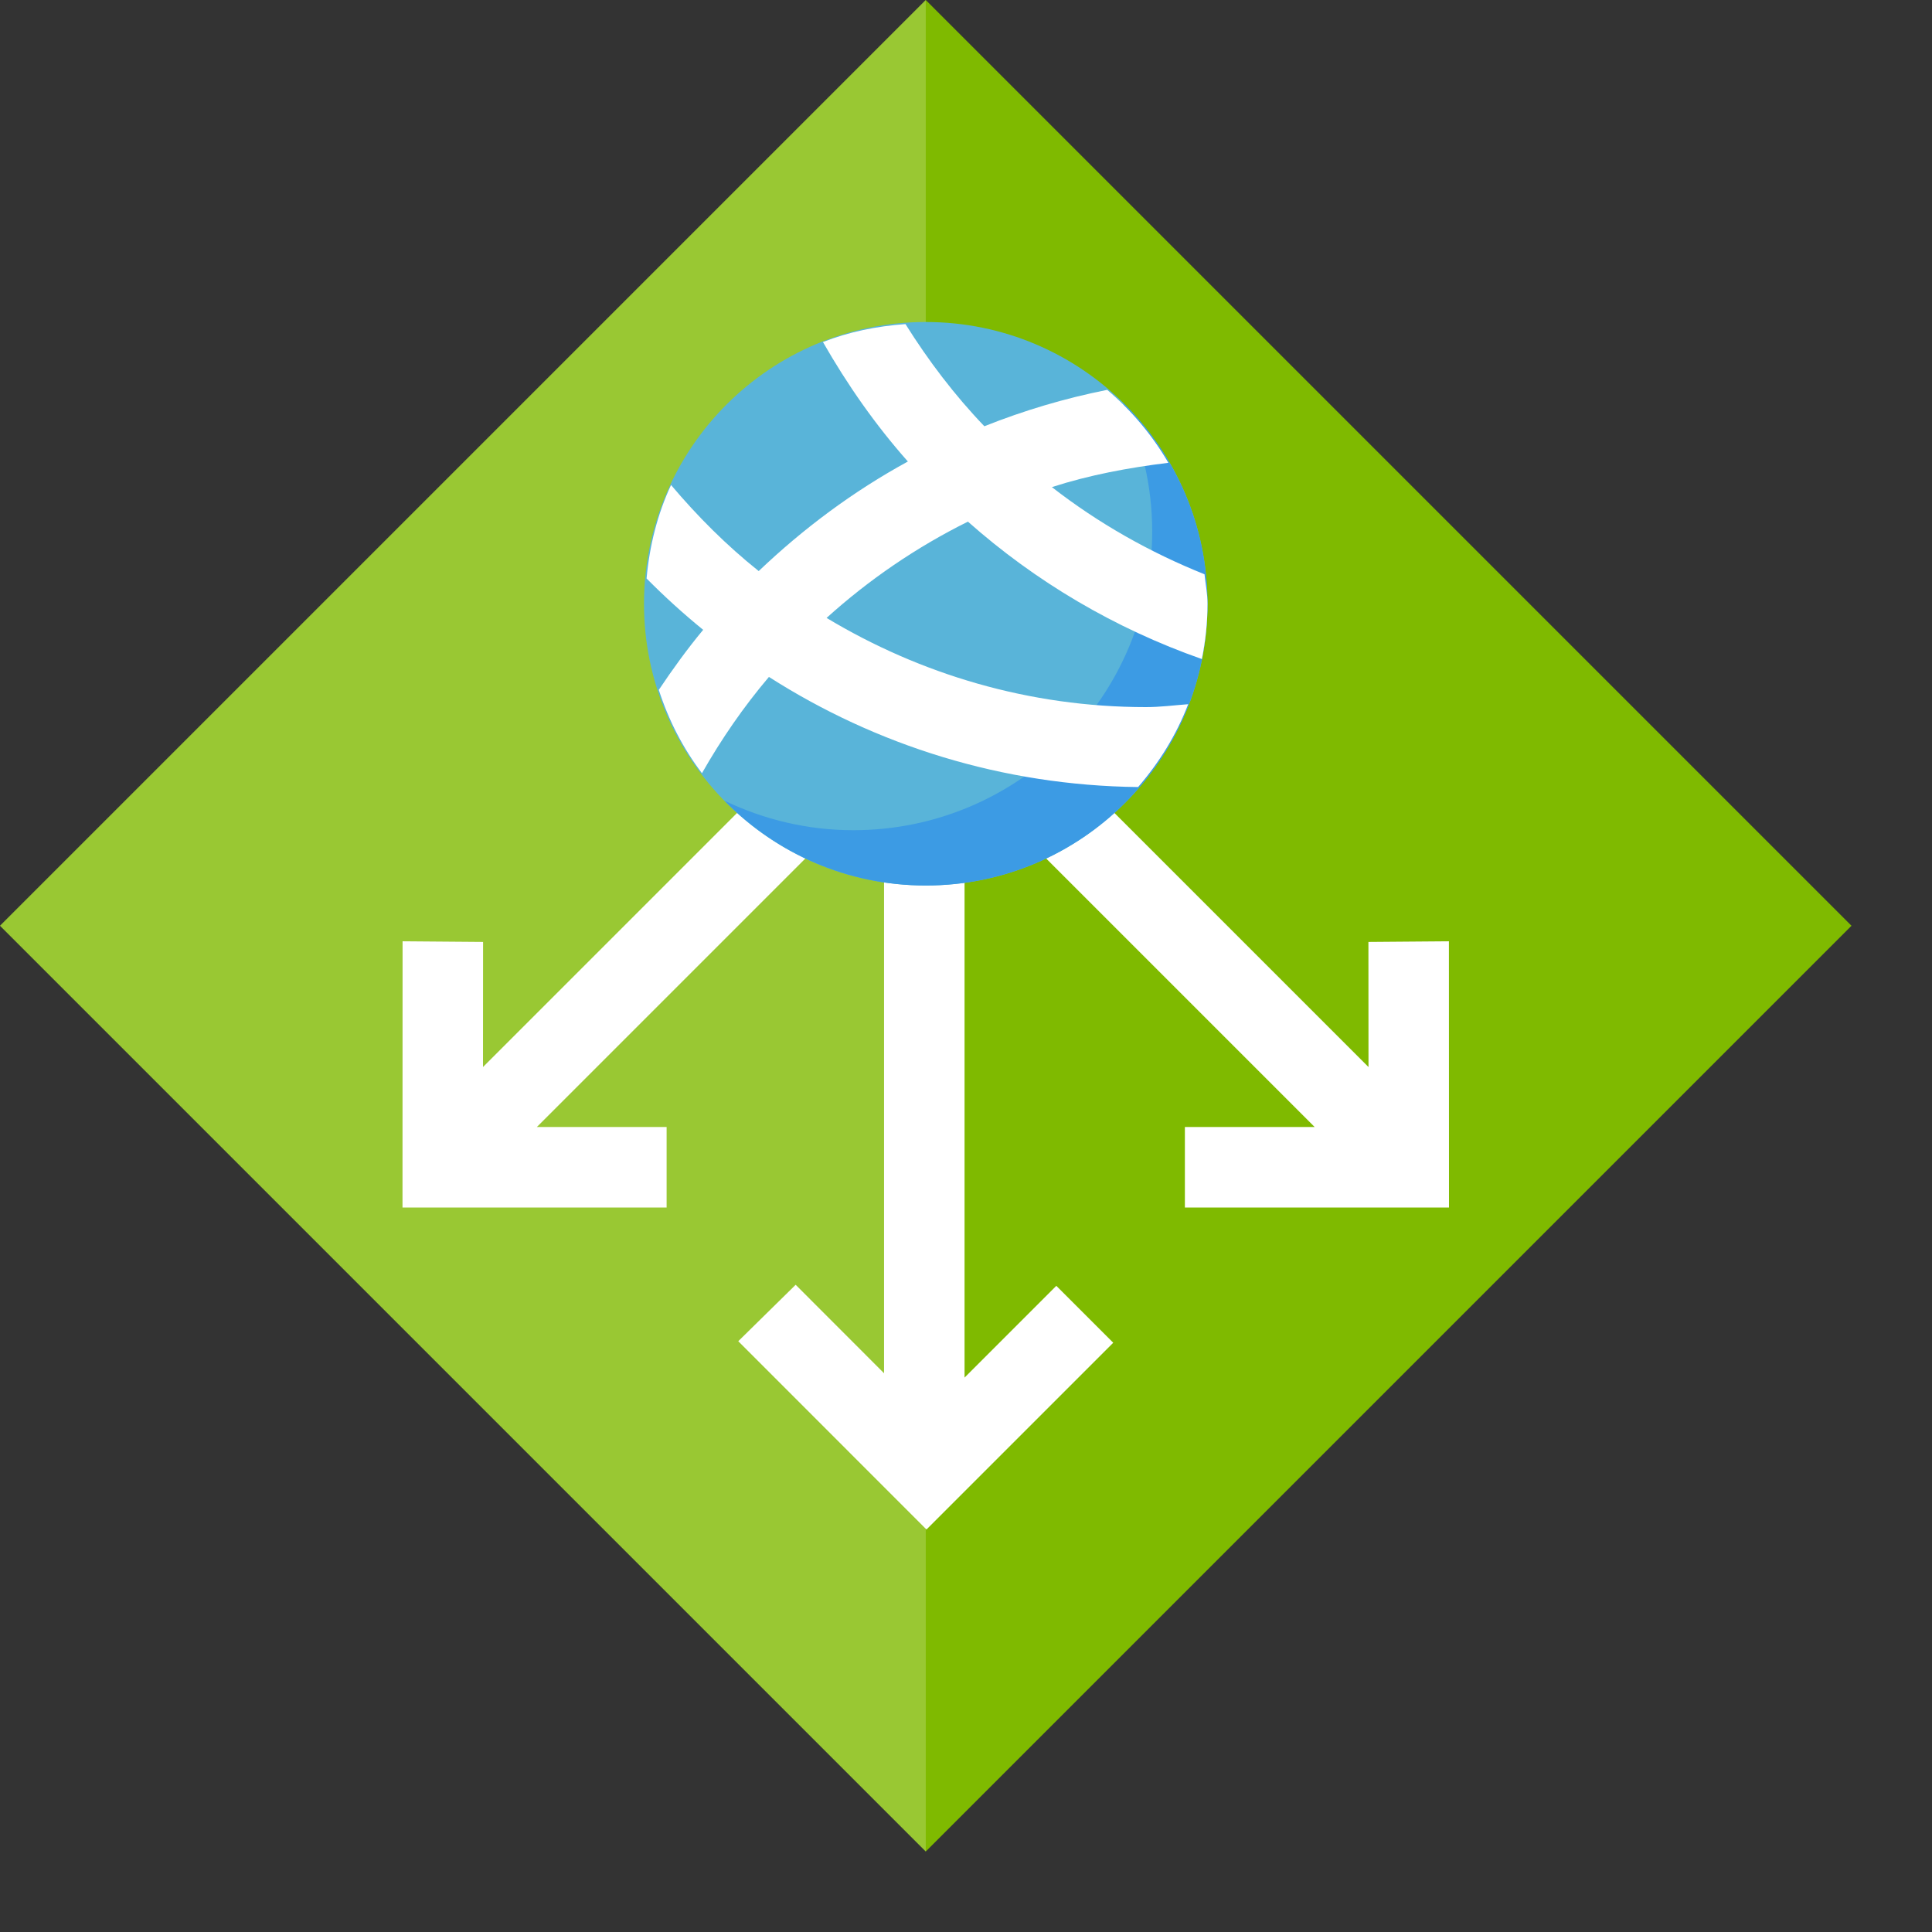 <?xml version="1.0" encoding="utf-8"?>
<svg version="1.1" xmlns="http://www.w3.org/2000/svg" xmlns:xlink="http://www.w3.org/1999/xlink" x="0px" y="0px" width="24px" height="24px" viewBox="0 0 24 24" enable-background="new 0 0 24 24" xml:space="preserve">
<rect x="0" y="0" width="24" height="24" fill="#333333" stroke="none"/>
<polygon fill="#7FBA00" points="11.5,0 0,11.5 11.5,23 23,11.5 "/>
<polygon opacity="0.2" fill="#FFFFFF" enable-background="new" points="11.5,0 11.5,0 0,11.5 11.5,23 "/>
<polygon fill="#FFFFFF" points="13.122,15.973 11.982,17.113 11.982,8.986 10.982,8.986 10.982,17.059 9.884,15.96 9.171,16.661 11.509,19 13.829,16.68 "/>
<polygon fill="#FFFFFF" points="8.281,14 6.669,14 11.406,9.263 10.699,8.556 6,13.255 6.001,11.701 5.001,11.693 5,15 8.281,15 "/>
<polygon fill="#FFFFFF" points="14.719,15 18,15 17.999,11.693 16.999,11.701 17,13.255 12.301,8.556 11.594,9.263 16.331,14 14.719,14 "/>
<path fill="#59B4D9" d="M11.5,4C9.567,4,8,5.567,8,7.5S9.567,11,11.5,11S15,9.433,15,7.5S13.433,4,11.5,4L11.5,4z"/>
<g>
	<path fill="#3C9BE4" d="M13.946,4.999c0.233,0.486,0.367,1.027,0.367,1.602c0,2.05-1.662,3.712-3.712,3.712 c-0.575,0-1.116-0.134-1.602-0.367C9.634,10.595,10.519,11,11.5,11c1.933,0,3.5-1.567,3.5-3.5C15,6.519,14.595,5.634,13.946,4.999z"/>
</g>
<path fill="#FFFFFF" d="M8.72,9.605c0.241-0.424,0.518-0.826,0.832-1.196c1.329,0.849,2.9,1.349,4.586,1.368 
	C14.4,9.473,14.614,9.13,14.76,8.748c-0.175,0.013-0.347,0.036-0.525,0.036c-1.451,0-2.805-0.409-3.967-1.108
	c0.526-0.475,1.115-0.878,1.756-1.196c0.841,0.746,1.826,1.328,2.906,1.707C14.975,7.965,15,7.736,15,7.5
	c0-0.125-0.024-0.244-0.037-0.366c-0.684-0.274-1.323-0.637-1.896-1.083c0.464-0.15,0.95-0.241,1.447-0.302
	c-0.201-0.345-0.457-0.649-0.76-0.906c-0.527,0.105-1.037,0.257-1.526,0.452c-0.37-0.386-0.695-0.814-0.98-1.269
	c-0.359,0.026-0.705,0.097-1.025,0.223c0.303,0.53,0.652,1.03,1.055,1.484C10.6,6.103,9.98,6.565,9.425,7.094
	c-0.399-0.318-0.76-0.68-1.089-1.069c-0.167,0.358-0.267,0.75-0.304,1.161c0.223,0.225,0.457,0.438,0.703,0.638
	C8.537,8.062,8.356,8.313,8.184,8.57C8.306,8.948,8.485,9.296,8.72,9.605z"/>
</svg>
